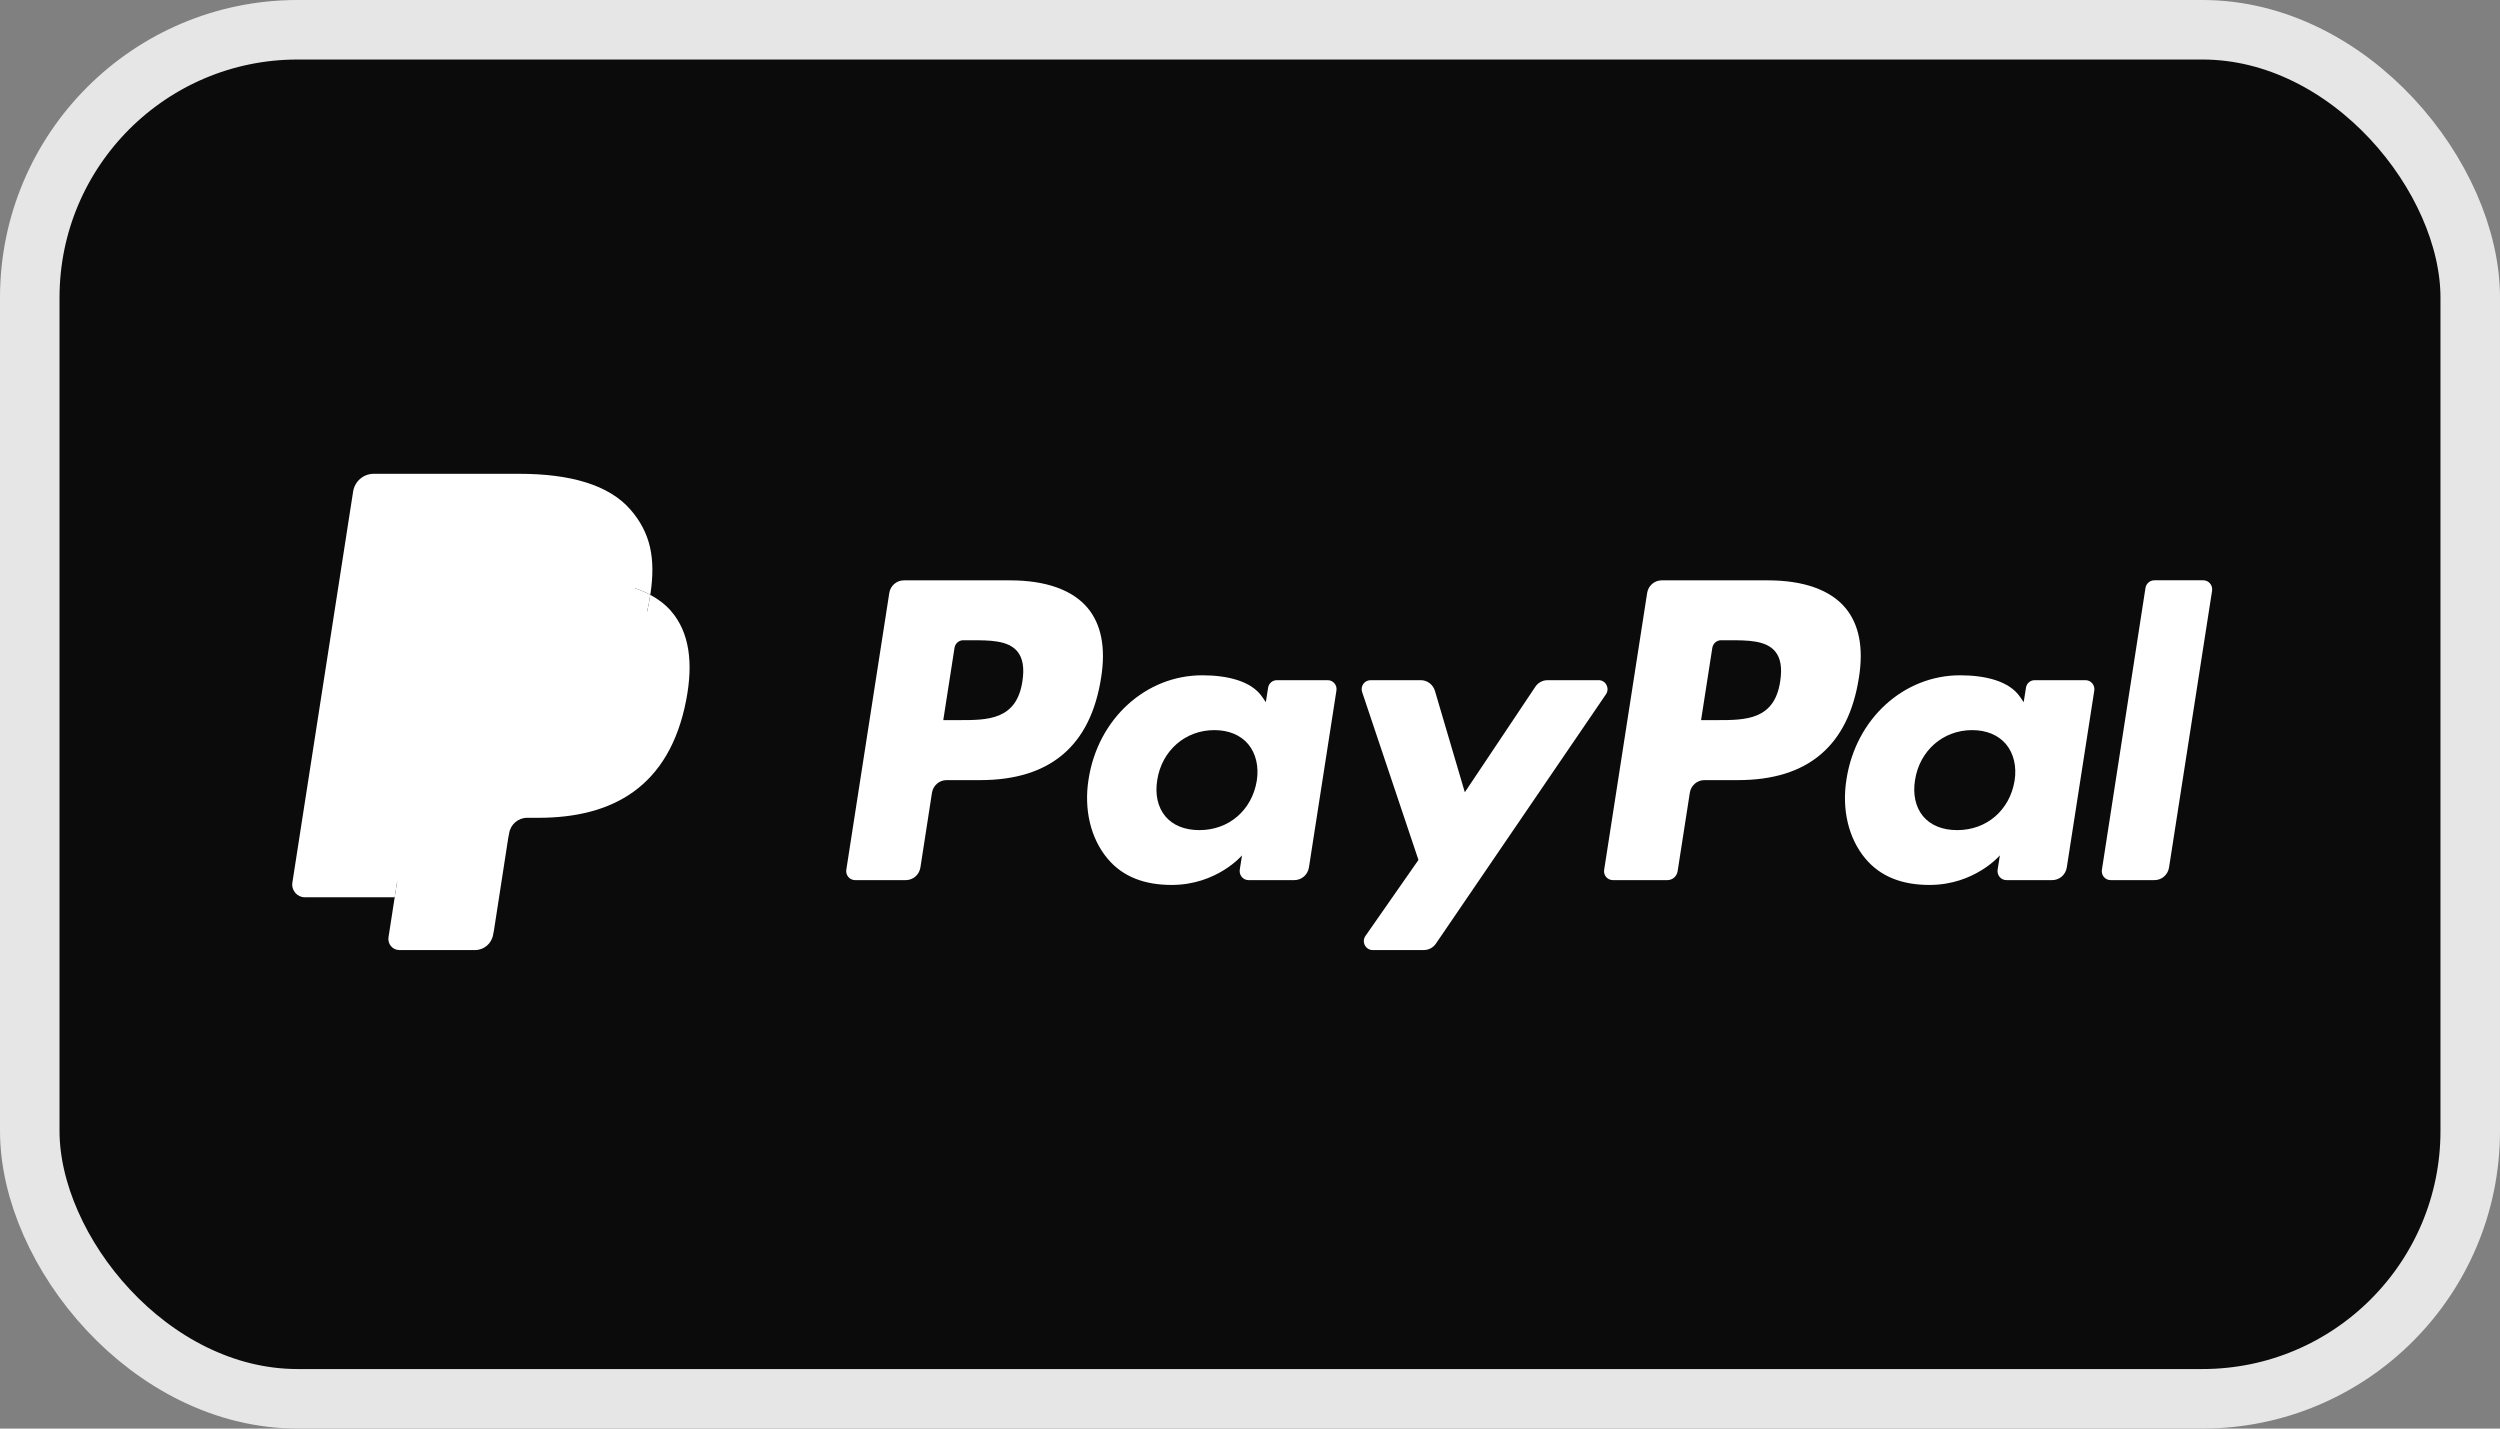 <svg width="42" height="24" viewBox="0 0 42 24" fill="none" xmlns="http://www.w3.org/2000/svg">
<rect x="0" y="0" width="42" height="24" fill="#808080" stroke="none"/>
<rect x="0.5" y="0.5" width="41" height="23" rx="4.5" fill="#0B0B0C"/>
<rect x="0.5" y="0.5" width="41" height="23" rx="4.5" stroke="#E6E6E6"/>
<path d="M16.97 9.75H15.185C15.063 9.75 14.959 9.84 14.94 9.962L14.218 14.612C14.204 14.704 14.274 14.786 14.366 14.786H15.218C15.34 14.786 15.444 14.696 15.463 14.573L15.657 13.319C15.676 13.197 15.78 13.106 15.902 13.106H16.467C17.643 13.106 18.322 12.528 18.499 11.383C18.579 10.882 18.502 10.488 18.271 10.212C18.017 9.91 17.568 9.75 16.97 9.75ZM17.176 11.448C17.078 12.098 16.589 12.098 16.116 12.098H15.847L16.036 10.883C16.047 10.81 16.109 10.756 16.183 10.756H16.306C16.628 10.756 16.932 10.756 17.09 10.942C17.183 11.054 17.212 11.219 17.176 11.448Z" fill="white"/>
<path d="M22.306 11.427H21.451C21.378 11.427 21.315 11.481 21.304 11.554L21.266 11.797L21.206 11.709C21.021 11.436 20.609 11.345 20.197 11.345C19.252 11.345 18.446 12.072 18.288 13.091C18.207 13.6 18.323 14.086 18.607 14.425C18.867 14.737 19.24 14.867 19.683 14.867C20.445 14.867 20.866 14.37 20.866 14.37L20.828 14.611C20.814 14.703 20.884 14.786 20.975 14.786H21.745C21.867 14.786 21.971 14.696 21.99 14.573L22.452 11.601C22.467 11.51 22.397 11.427 22.306 11.427ZM21.114 13.117C21.032 13.613 20.644 13.946 20.15 13.946C19.902 13.946 19.703 13.865 19.576 13.712C19.45 13.56 19.402 13.343 19.442 13.102C19.519 12.61 19.913 12.266 20.4 12.266C20.642 12.266 20.84 12.348 20.97 12.502C21.1 12.659 21.151 12.877 21.114 13.117Z" fill="white"/>
<path d="M26.858 11.427H25.999C25.917 11.427 25.84 11.468 25.794 11.537L24.609 13.31L24.107 11.607C24.075 11.5 23.978 11.427 23.869 11.427H23.025C22.922 11.427 22.851 11.529 22.884 11.627L23.83 14.447L22.94 15.723C22.87 15.823 22.941 15.961 23.061 15.961H23.919C24.001 15.961 24.077 15.921 24.123 15.853L26.98 11.664C27.048 11.564 26.978 11.427 26.858 11.427Z" fill="white"/>
<path d="M29.702 9.75H27.916C27.794 9.75 27.691 9.84 27.672 9.962L26.95 14.612C26.935 14.704 27.005 14.786 27.096 14.786H28.012C28.098 14.786 28.17 14.723 28.184 14.637L28.389 13.319C28.407 13.197 28.512 13.106 28.633 13.106H29.198C30.374 13.106 31.052 12.528 31.23 11.383C31.31 10.882 31.233 10.488 31.002 10.212C30.749 9.91 30.299 9.75 29.702 9.75ZM29.907 11.448C29.81 12.098 29.321 12.098 28.847 12.098H28.578L28.767 10.883C28.779 10.81 28.841 10.756 28.914 10.756H29.038C29.36 10.756 29.664 10.756 29.821 10.942C29.915 11.054 29.943 11.219 29.907 11.448Z" fill="white"/>
<path d="M35.037 11.427H34.182C34.109 11.427 34.047 11.481 34.036 11.554L33.998 11.797L33.938 11.709C33.753 11.436 33.341 11.345 32.929 11.345C31.984 11.345 31.178 12.072 31.021 13.091C30.939 13.6 31.055 14.086 31.339 14.425C31.6 14.737 31.972 14.867 32.415 14.867C33.176 14.867 33.598 14.37 33.598 14.37L33.56 14.611C33.546 14.703 33.616 14.786 33.708 14.786H34.477C34.599 14.786 34.703 14.696 34.722 14.573L35.184 11.601C35.198 11.51 35.128 11.427 35.037 11.427ZM33.845 13.117C33.763 13.613 33.375 13.946 32.881 13.946C32.633 13.946 32.434 13.865 32.307 13.712C32.181 13.56 32.133 13.343 32.173 13.102C32.25 12.61 32.644 12.266 33.131 12.266C33.373 12.266 33.571 12.348 33.701 12.502C33.831 12.659 33.883 12.877 33.845 13.117Z" fill="white"/>
<path d="M36.044 9.877L35.312 14.612C35.297 14.704 35.367 14.786 35.459 14.786H36.195C36.318 14.786 36.421 14.696 36.44 14.573L37.163 9.924C37.177 9.832 37.107 9.749 37.016 9.749H36.191C36.118 9.75 36.056 9.804 36.044 9.877Z" fill="white"/>
<path d="M6.806 15.69L6.942 14.809L6.638 14.802H5.186L6.195 8.303C6.199 8.283 6.209 8.265 6.224 8.252C6.239 8.239 6.258 8.232 6.277 8.232H8.726C9.538 8.232 10.099 8.403 10.392 8.743C10.529 8.902 10.617 9.068 10.659 9.251C10.703 9.443 10.704 9.672 10.661 9.952L10.658 9.972V10.152L10.795 10.23C10.911 10.293 11.002 10.364 11.073 10.446C11.19 10.582 11.266 10.755 11.298 10.96C11.332 11.17 11.321 11.421 11.266 11.705C11.204 12.032 11.102 12.316 10.966 12.549C10.84 12.764 10.68 12.941 10.489 13.079C10.308 13.21 10.092 13.31 9.848 13.373C9.611 13.436 9.342 13.467 9.046 13.467H8.855C8.719 13.467 8.587 13.517 8.483 13.607C8.379 13.698 8.31 13.823 8.289 13.959L8.275 14.038L8.033 15.591L8.022 15.648C8.02 15.665 8.015 15.675 8.007 15.681C8.001 15.686 7.991 15.69 7.982 15.69H6.806Z" fill="white"/>
<path d="M10.925 9.993C10.918 10.04 10.909 10.089 10.9 10.139C10.577 11.823 9.473 12.404 8.062 12.404H7.344C7.171 12.404 7.026 12.532 6.999 12.704L6.631 15.074L6.527 15.745C6.509 15.859 6.596 15.961 6.708 15.961H7.982C8.133 15.961 8.261 15.85 8.285 15.699L8.298 15.633L8.537 14.087L8.553 14.002C8.576 13.85 8.705 13.739 8.856 13.739H9.046C10.28 13.739 11.246 13.23 11.529 11.757C11.647 11.141 11.586 10.627 11.274 10.266C11.179 10.157 11.062 10.067 10.925 9.993Z" fill="white"/>
<path d="M10.587 9.856C10.538 9.842 10.487 9.828 10.435 9.816C10.382 9.805 10.329 9.794 10.273 9.785C10.079 9.754 9.867 9.739 9.64 9.739H7.721C7.674 9.739 7.629 9.749 7.589 9.769C7.5 9.812 7.435 9.897 7.419 10.002L7.011 12.628L6.999 12.705C7.026 12.532 7.171 12.404 7.344 12.404H8.062C9.472 12.404 10.577 11.822 10.9 10.139C10.909 10.089 10.918 10.04 10.925 9.993C10.843 9.949 10.755 9.911 10.659 9.879C10.636 9.871 10.612 9.864 10.587 9.856Z" fill="white"/>
<path d="M7.419 10.002C7.435 9.897 7.5 9.812 7.589 9.769C7.629 9.75 7.674 9.739 7.721 9.739H9.64C9.867 9.739 10.079 9.754 10.273 9.786C10.329 9.795 10.382 9.805 10.435 9.817C10.487 9.829 10.538 9.842 10.587 9.856C10.612 9.864 10.636 9.872 10.66 9.879C10.755 9.911 10.844 9.949 10.925 9.993C11.021 9.371 10.924 8.947 10.593 8.563C10.228 8.141 9.569 7.96 8.726 7.96H6.278C6.105 7.96 5.958 8.087 5.932 8.261L4.912 14.827C4.892 14.957 4.991 15.074 5.12 15.074H6.631L7.011 12.628L7.419 10.002Z" fill="white"/>
</svg>
